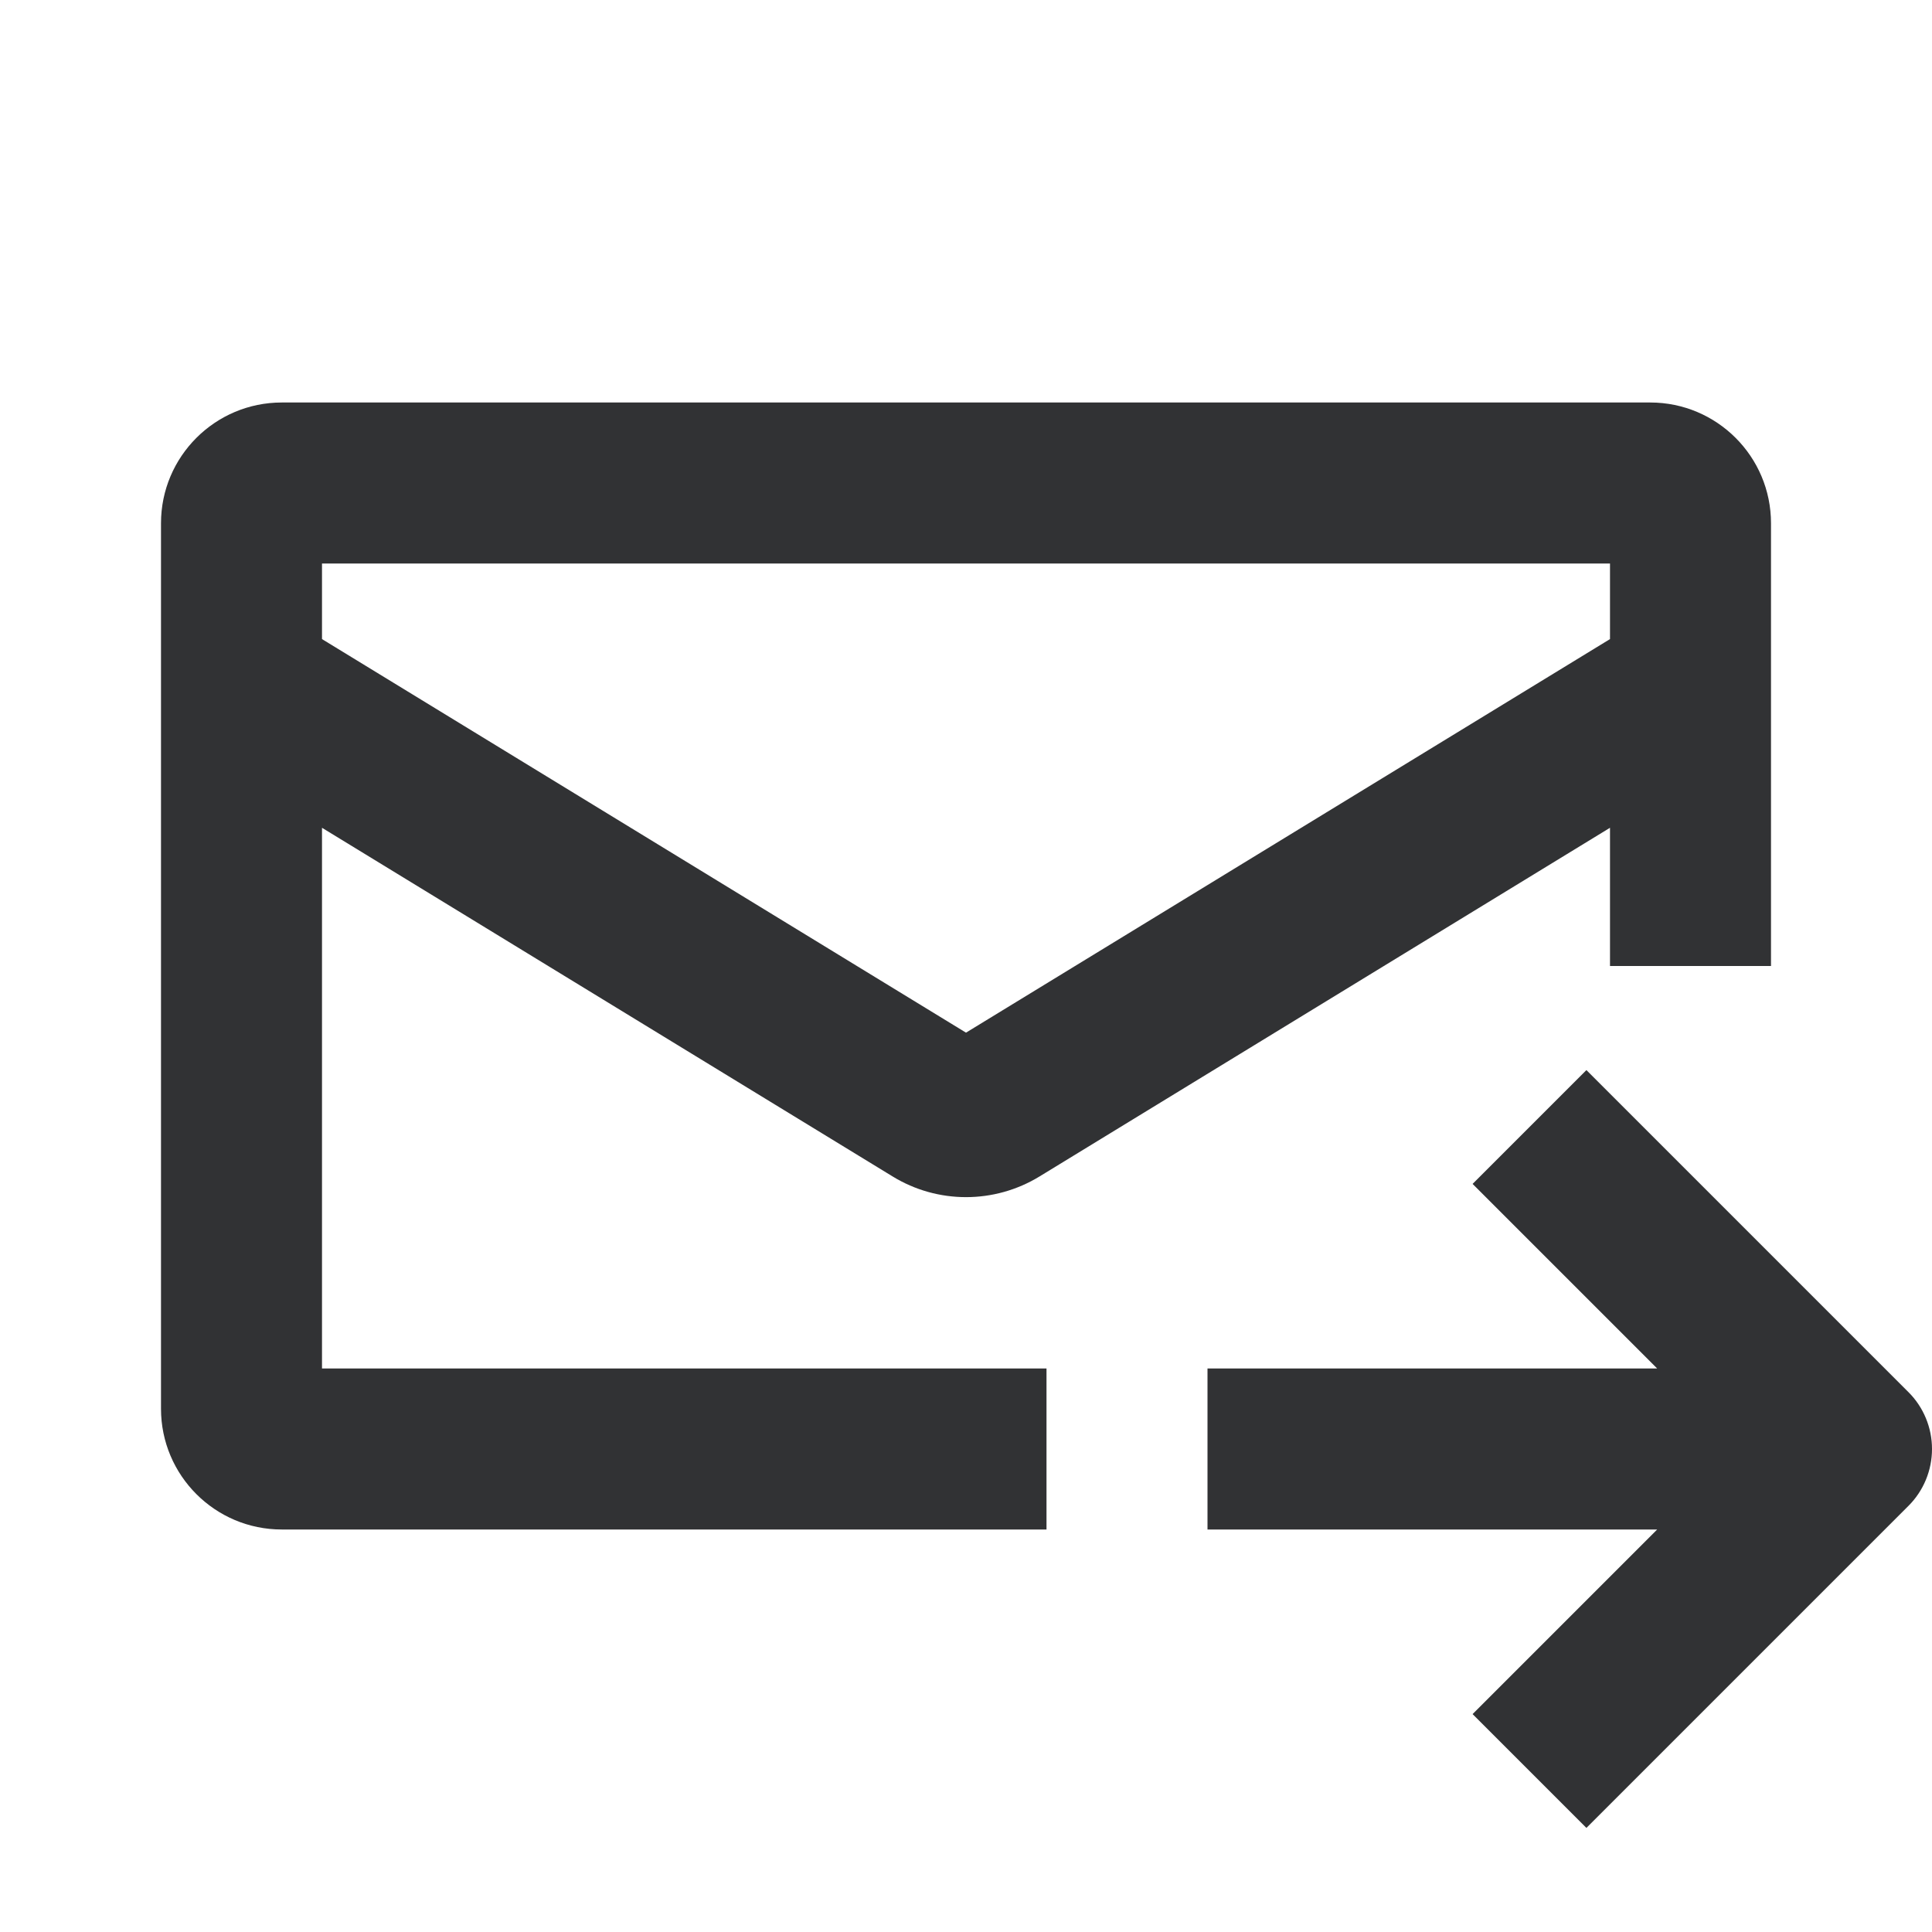 <svg width="24" height="24" viewBox="0 0 24 24" fill="none" xmlns="http://www.w3.org/2000/svg">
<path fill-rule="evenodd" clip-rule="evenodd" d="M3.5 19H13V17H4V10.283L11.088 14.614C11.647 14.957 12.353 14.957 12.914 14.614L20 10.283V12H22L22 12.001V6.5C22 5.672 21.328 5 20.5 5H3.5C2.672 5 2 5.672 2 6.5V17.5C2 18.328 2.672 19 3.5 19ZM20 7.939L12 12.828L4 7.939V7H20V7.939Z" fill="#313234"/>
<path fill-rule="evenodd" clip-rule="evenodd" d="M20.586 17L18.293 14.707L19.707 13.293L23.707 17.293C23.895 17.48 24 17.735 24 18C24 18.265 23.895 18.52 23.707 18.707L19.707 22.707L18.293 21.293L20.586 19H15V17H20.586Z" fill="#313234"/>
</svg>
